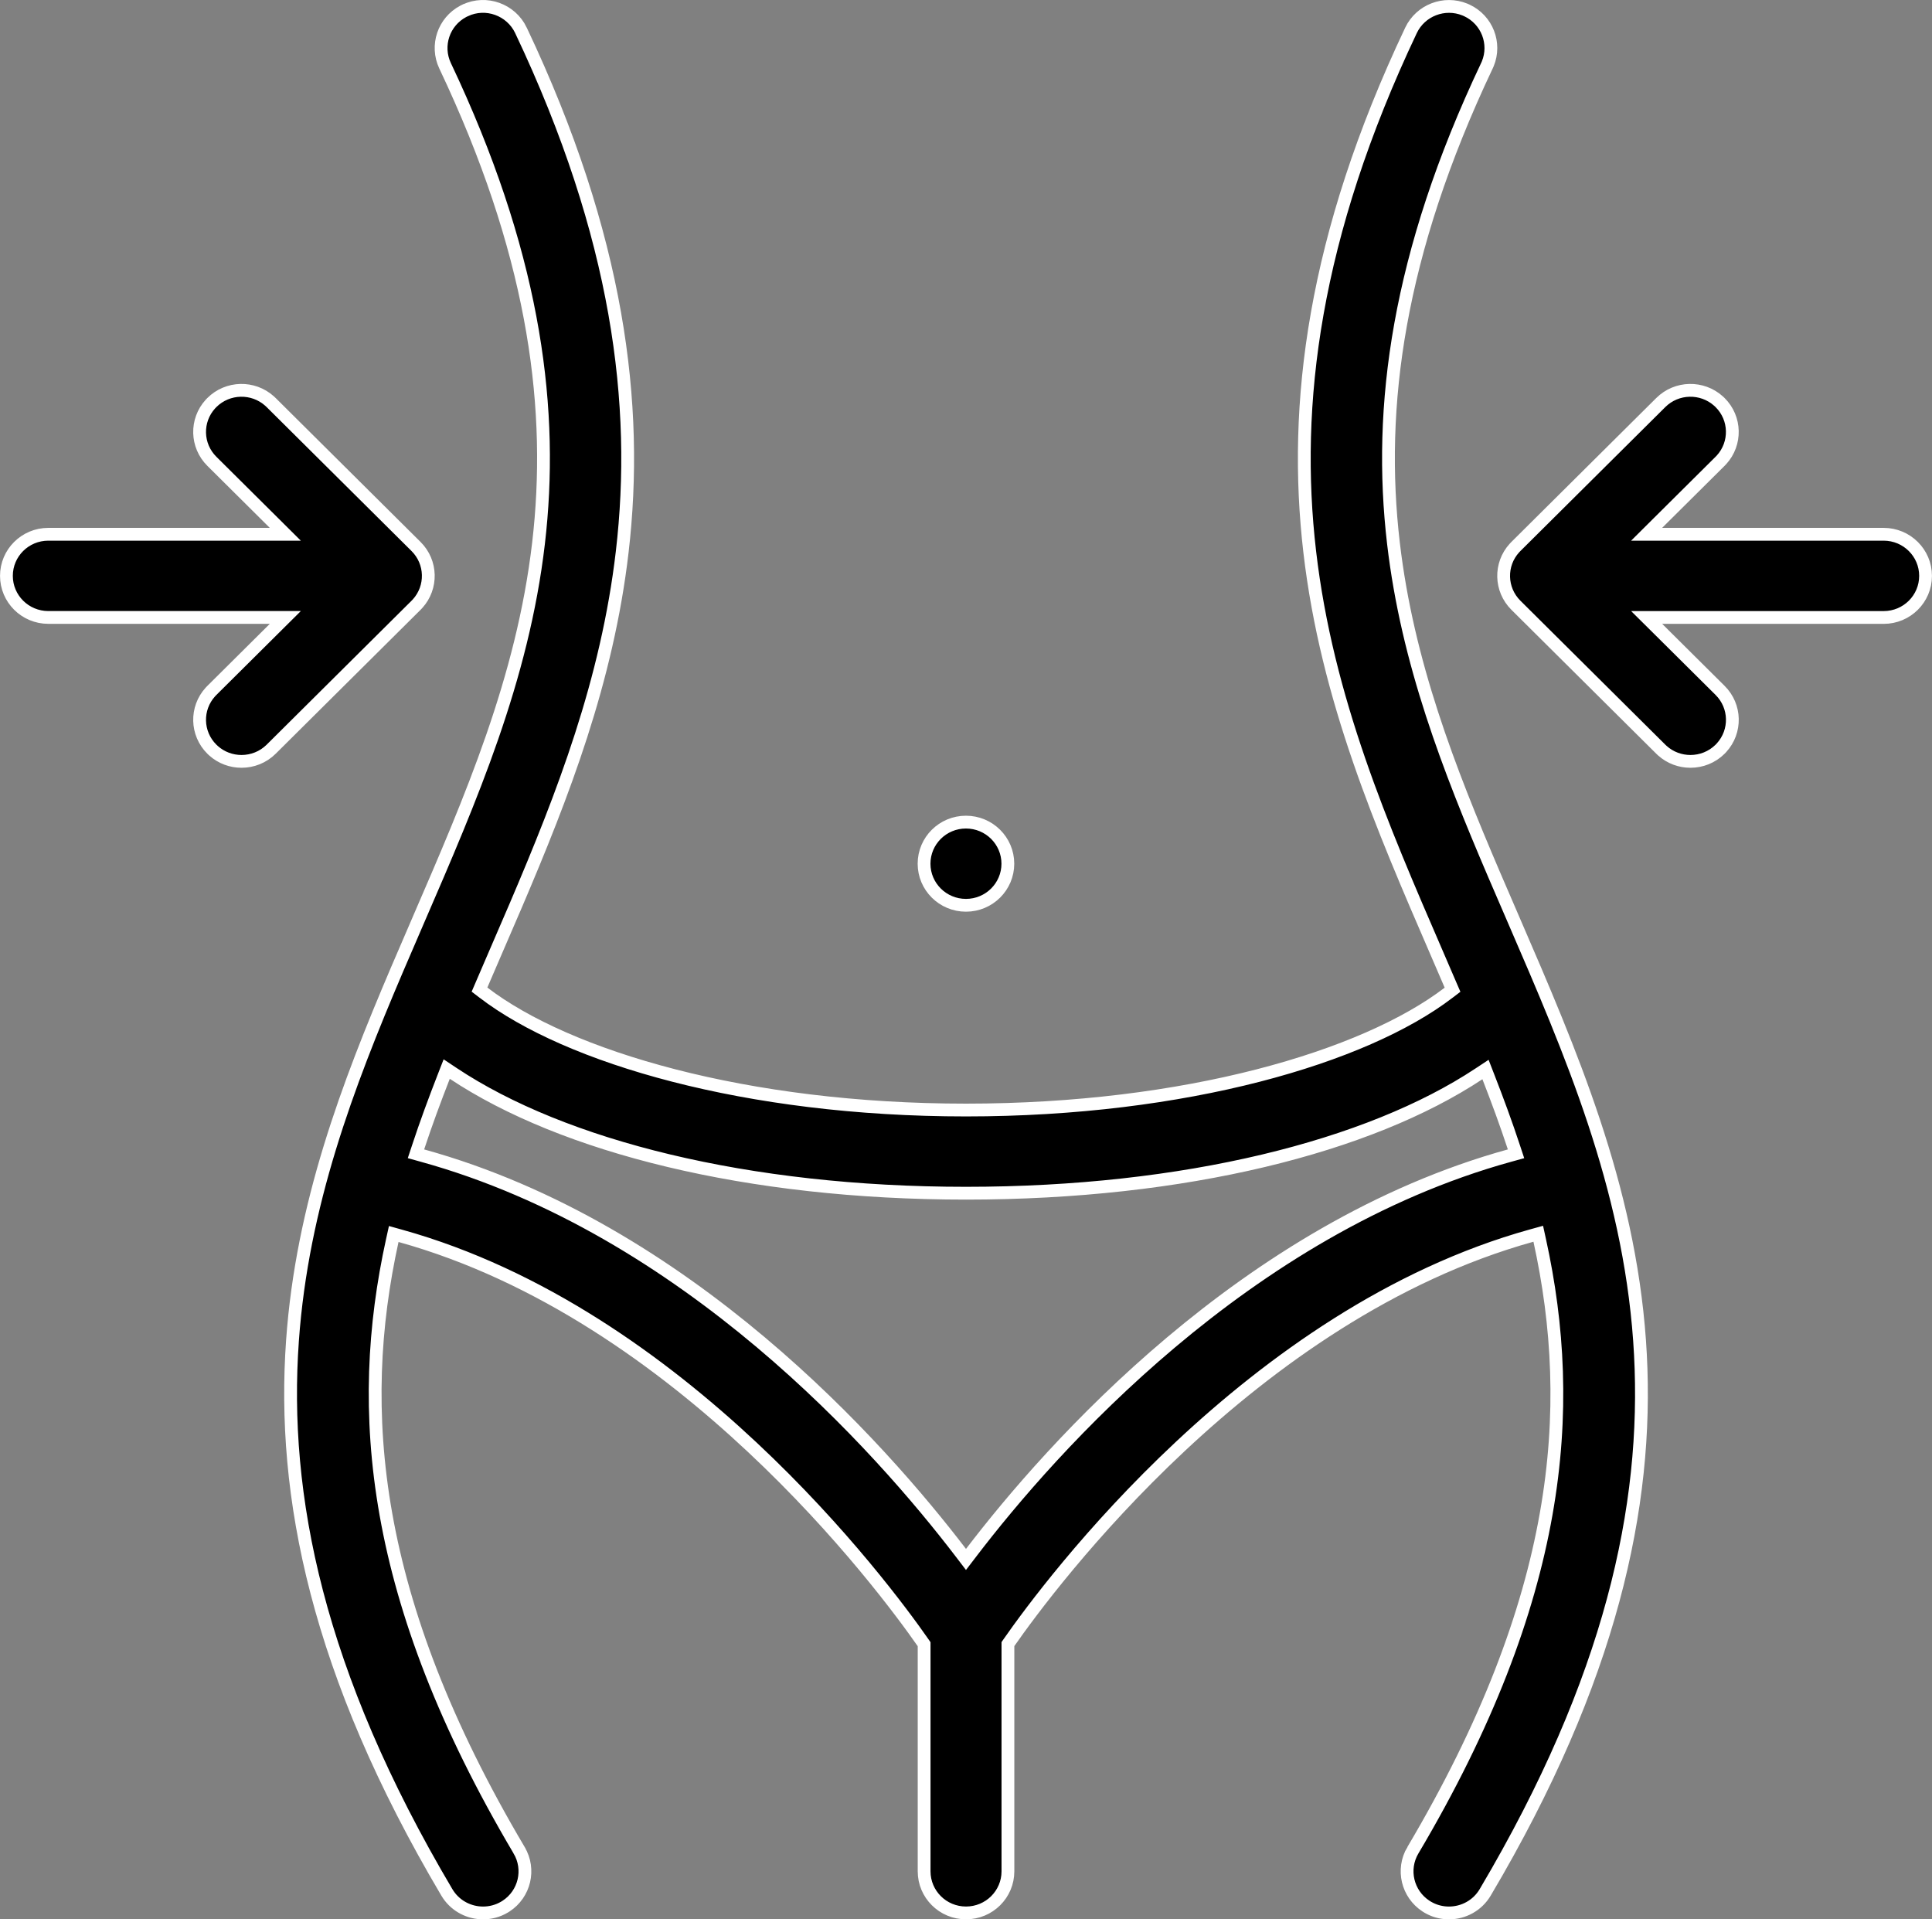 <svg width="151" height="150" viewBox="0 0 151 150" fill="none" xmlns="http://www.w3.org/2000/svg">
<rect x="0" y="0" width="151" height="150" fill="#808080" stroke="none"/>
<path d="M34.688 84.127C33.974 85.959 33.291 87.803 32.676 89.672L32.511 90.17L33.017 90.311C53.676 96.022 68.837 113.149 75.102 121.353L75.499 121.873L75.897 121.353C82.161 113.149 97.322 96.022 117.983 90.311L118.489 90.171L118.324 89.673C117.714 87.817 117.037 85.982 116.327 84.162L116.103 83.585L115.585 83.927C106.993 89.614 92.588 93.251 75.501 93.251C58.395 93.251 44.009 89.595 35.43 83.893L34.913 83.549L34.688 84.127ZM75.496 64.25C77.308 64.25 78.771 65.708 78.771 67.5C78.771 69.292 77.308 70.75 75.496 70.75C73.685 70.75 72.222 69.292 72.222 67.5C72.222 65.708 73.684 64.25 75.496 64.25ZM16.559 31.459C17.799 30.227 19.784 30.189 21.07 31.344L21.192 31.459L32.516 42.708C33.754 43.938 33.793 45.904 32.634 47.181L32.519 47.301L21.195 58.551C20.555 59.186 19.717 59.503 18.876 59.503C18.088 59.503 17.303 59.224 16.681 58.666L16.559 58.551C15.321 57.321 15.282 55.355 16.443 54.079L16.559 53.958L21.441 49.108L22.301 48.254H3.777C1.964 48.254 0.502 46.797 0.502 45.004C0.502 43.211 1.964 41.754 3.777 41.754H22.299L21.439 40.899L16.559 36.052C15.321 34.822 15.282 32.856 16.443 31.58L16.559 31.459ZM129.803 31.459C131.043 30.227 133.028 30.189 134.314 31.344L134.436 31.459C135.674 32.689 135.712 34.655 134.552 35.931L134.436 36.052L129.556 40.898L128.696 41.754H147.22C149.033 41.754 150.497 43.213 150.497 45.006C150.497 46.799 149.036 48.256 147.223 48.256H128.698L129.559 49.11L134.439 53.957C135.676 55.187 135.715 57.153 134.555 58.429L134.439 58.551C133.8 59.186 132.961 59.503 132.12 59.503C131.332 59.503 130.547 59.224 129.925 58.666L129.803 58.551L118.479 47.301C117.241 46.071 117.202 44.105 118.363 42.829L118.479 42.708L129.803 31.459ZM72.227 128.497L72.137 128.368C70.588 126.144 65.873 119.732 58.804 113.112C51.739 106.496 42.293 99.642 31.282 96.581L30.773 96.439L30.659 96.956C27.761 110.165 28.933 124.935 40.576 144.602V144.603C41.461 146.1 41.005 148.017 39.557 148.963L39.414 149.051L39.413 149.052C38.892 149.357 38.32 149.5 37.756 149.5C36.701 149.5 35.674 148.995 35.047 148.083L34.927 147.896C24.759 130.725 21.996 116.87 22.86 104.766C23.616 94.157 27.158 84.858 31.026 75.783L32.696 71.905C36.808 62.406 40.844 53.093 42.088 42.469C43.296 32.158 41.874 20.642 35.425 6.514L34.785 5.138C34.043 3.565 34.675 1.699 36.203 0.888L36.355 0.812H36.356C37.992 0.043 39.942 0.747 40.716 2.37V2.371C48.358 18.506 49.972 31.613 48.631 43.123C47.456 53.21 44.012 62.095 40.309 70.767L38.711 74.473C38.349 75.312 37.99 76.147 37.631 76.981L37.477 77.339L37.786 77.575C44.368 82.621 58.32 86.751 75.499 86.751C92.665 86.751 106.629 82.626 113.216 77.586L113.527 77.349L113.371 76.99L112.286 74.472C108.016 64.608 103.708 54.65 102.365 43.123C101.025 31.613 102.639 18.506 110.281 2.372C111.027 0.802 112.884 0.091 114.49 0.745L114.644 0.812C116.23 1.554 116.935 3.395 116.281 4.985L116.212 5.139C109.219 19.898 107.663 31.826 108.91 42.469C110 51.765 113.226 60.057 116.773 68.349L118.307 71.905C122.775 82.229 127.279 92.643 128.144 104.767C128.98 116.493 126.413 129.861 117.008 146.296L116.076 147.896C115.466 148.926 114.373 149.5 113.247 149.5C112.754 149.5 112.255 149.391 111.788 149.159L111.59 149.052L111.447 148.963C109.998 148.015 109.541 146.097 110.425 144.603L110.426 144.604C122.076 124.926 123.24 110.152 120.339 96.936L120.226 96.42L119.717 96.561C108.736 99.609 99.319 106.427 92.261 113.031C85.2 119.639 80.47 126.061 78.867 128.36L78.777 128.489V146.248C78.777 148.041 77.314 149.498 75.501 149.498C73.688 149.498 72.227 148.041 72.227 146.248V128.497Z" fill="black" stroke="white"/>
</svg>
